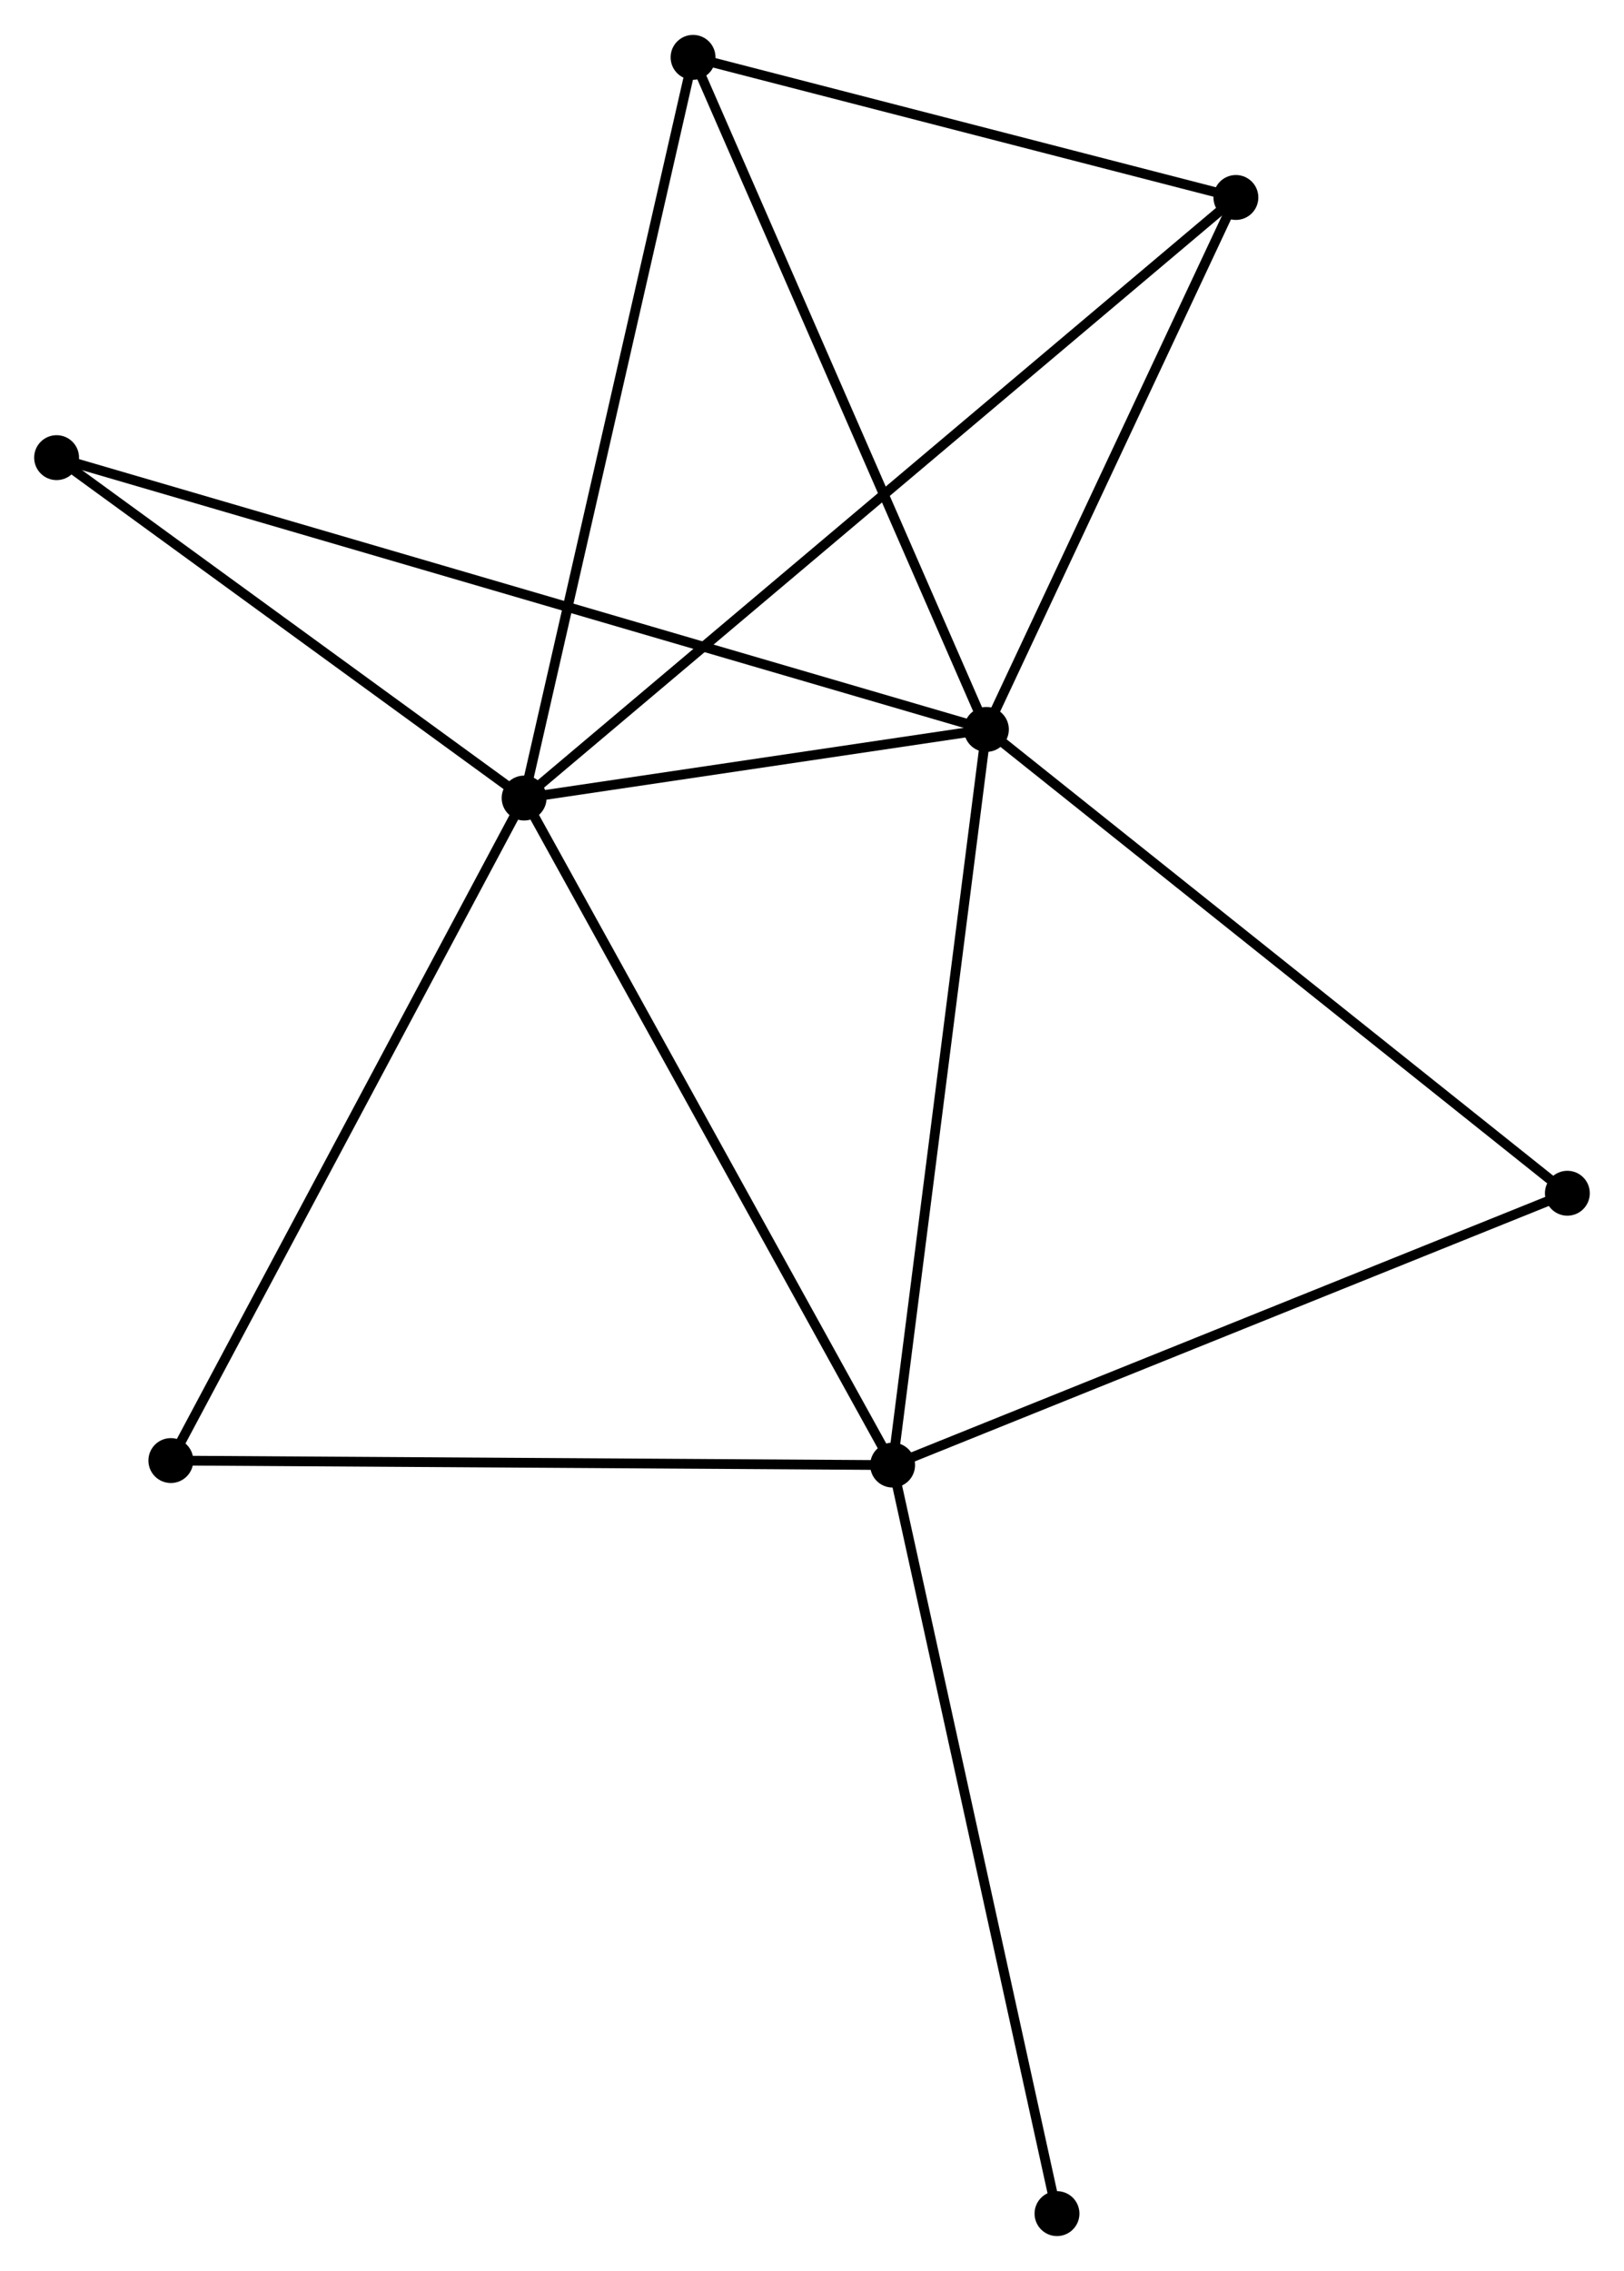 <?xml version="1.0" encoding="UTF-8" standalone="no"?>
<!DOCTYPE svg PUBLIC "-//W3C//DTD SVG 1.1//EN"
 "http://www.w3.org/Graphics/SVG/1.1/DTD/svg11.dtd">
<!-- Generated by graphviz version 2.36.0 (20140111.2315)
 -->
<!-- Title: %3 Pages: 1 -->
<svg width="166pt" height="232pt"
 viewBox="0.00 0.00 166.42 232.44" xmlns="http://www.w3.org/2000/svg" xmlns:xlink="http://www.w3.org/1999/xlink">
<g id="graph0" class="graph" transform="scale(1 1) rotate(0) translate(4 228.439)">
<title>%3</title>
<!-- 0 -->
<g id="node1" class="node"><title>0</title>
<ellipse fill="black" stroke="black" cx="49.709" cy="-146.778" rx="1.8" ry="1.8"/>
</g>
<!-- 1 -->
<g id="node2" class="node"><title>1</title>
<ellipse fill="black" stroke="black" cx="97.081" cy="-153.806" rx="1.8" ry="1.8"/>
</g>
<!-- 0&#45;&#45;1 -->
<g id="edge1" class="edge"><title>0&#45;&#45;1</title>
<path fill="none" stroke="black" d="M51.745,-147.08C59.537,-148.236 87.418,-152.373 95.106,-153.513"/>
</g>
<!-- 2 -->
<g id="node3" class="node"><title>2</title>
<ellipse fill="black" stroke="black" cx="87.471" cy="-78.462" rx="1.8" ry="1.8"/>
</g>
<!-- 0&#45;&#45;2 -->
<g id="edge2" class="edge"><title>0&#45;&#45;2</title>
<path fill="none" stroke="black" d="M50.643,-145.089C55.822,-135.719 80.988,-90.19 86.431,-80.342"/>
</g>
<!-- 3 -->
<g id="node4" class="node"><title>3</title>
<ellipse fill="black" stroke="black" cx="67.022" cy="-222.639" rx="1.8" ry="1.8"/>
</g>
<!-- 0&#45;&#45;3 -->
<g id="edge3" class="edge"><title>0&#45;&#45;3</title>
<path fill="none" stroke="black" d="M50.137,-148.653C52.532,-159.148 64.253,-210.505 66.609,-220.829"/>
</g>
<!-- 4 -->
<g id="node5" class="node"><title>4</title>
<ellipse fill="black" stroke="black" cx="122.649" cy="-208.288" rx="1.8" ry="1.8"/>
</g>
<!-- 0&#45;&#45;4 -->
<g id="edge4" class="edge"><title>0&#45;&#45;4</title>
<path fill="none" stroke="black" d="M51.233,-148.062C60.725,-156.067 111.666,-199.026 121.134,-207.01"/>
</g>
<!-- 5 -->
<g id="node6" class="node"><title>5</title>
<ellipse fill="black" stroke="black" cx="1.8" cy="-181.642" rx="1.8" ry="1.8"/>
</g>
<!-- 0&#45;&#45;5 -->
<g id="edge5" class="edge"><title>0&#45;&#45;5</title>
<path fill="none" stroke="black" d="M48.115,-147.938C40.841,-153.231 10.837,-175.066 3.449,-180.442"/>
</g>
<!-- 6 -->
<g id="node7" class="node"><title>6</title>
<ellipse fill="black" stroke="black" cx="13.508" cy="-78.926" rx="1.8" ry="1.8"/>
</g>
<!-- 0&#45;&#45;6 -->
<g id="edge6" class="edge"><title>0&#45;&#45;6</title>
<path fill="none" stroke="black" d="M48.814,-145.1C43.849,-135.795 19.723,-90.574 14.505,-80.793"/>
</g>
<!-- 1&#45;&#45;2 -->
<g id="edge7" class="edge"><title>1&#45;&#45;2</title>
<path fill="none" stroke="black" d="M96.844,-151.944C95.514,-141.52 89.008,-90.512 87.7,-80.259"/>
</g>
<!-- 1&#45;&#45;3 -->
<g id="edge8" class="edge"><title>1&#45;&#45;3</title>
<path fill="none" stroke="black" d="M96.338,-155.508C92.216,-164.948 72.183,-210.822 67.85,-220.744"/>
</g>
<!-- 1&#45;&#45;4 -->
<g id="edge9" class="edge"><title>1&#45;&#45;4</title>
<path fill="none" stroke="black" d="M97.932,-155.619C101.814,-163.891 117.826,-198.012 121.769,-206.413"/>
</g>
<!-- 1&#45;&#45;5 -->
<g id="edge10" class="edge"><title>1&#45;&#45;5</title>
<path fill="none" stroke="black" d="M95.091,-154.388C82.691,-158.01 16.147,-177.451 3.779,-181.064"/>
</g>
<!-- 7 -->
<g id="node8" class="node"><title>7</title>
<ellipse fill="black" stroke="black" cx="156.616" cy="-106.304" rx="1.8" ry="1.8"/>
</g>
<!-- 1&#45;&#45;7 -->
<g id="edge11" class="edge"><title>1&#45;&#45;7</title>
<path fill="none" stroke="black" d="M98.553,-152.632C106.718,-146.117 146.396,-114.459 154.977,-107.612"/>
</g>
<!-- 2&#45;&#45;6 -->
<g id="edge12" class="edge"><title>2&#45;&#45;6</title>
<path fill="none" stroke="black" d="M85.642,-78.473C75.499,-78.537 26.206,-78.846 15.544,-78.913"/>
</g>
<!-- 2&#45;&#45;7 -->
<g id="edge13" class="edge"><title>2&#45;&#45;7</title>
<path fill="none" stroke="black" d="M89.18,-79.15C98.663,-82.968 144.746,-101.524 154.713,-105.538"/>
</g>
<!-- 8 -->
<g id="node9" class="node"><title>8</title>
<ellipse fill="black" stroke="black" cx="104.316" cy="-1.8" rx="1.8" ry="1.8"/>
</g>
<!-- 2&#45;&#45;8 -->
<g id="edge14" class="edge"><title>2&#45;&#45;8</title>
<path fill="none" stroke="black" d="M87.887,-76.567C90.218,-65.96 101.622,-14.061 103.914,-3.629"/>
</g>
<!-- 3&#45;&#45;4 -->
<g id="edge15" class="edge"><title>3&#45;&#45;4</title>
<path fill="none" stroke="black" d="M68.873,-222.161C77.319,-219.982 112.156,-210.995 120.734,-208.782"/>
</g>
</g>
</svg>
